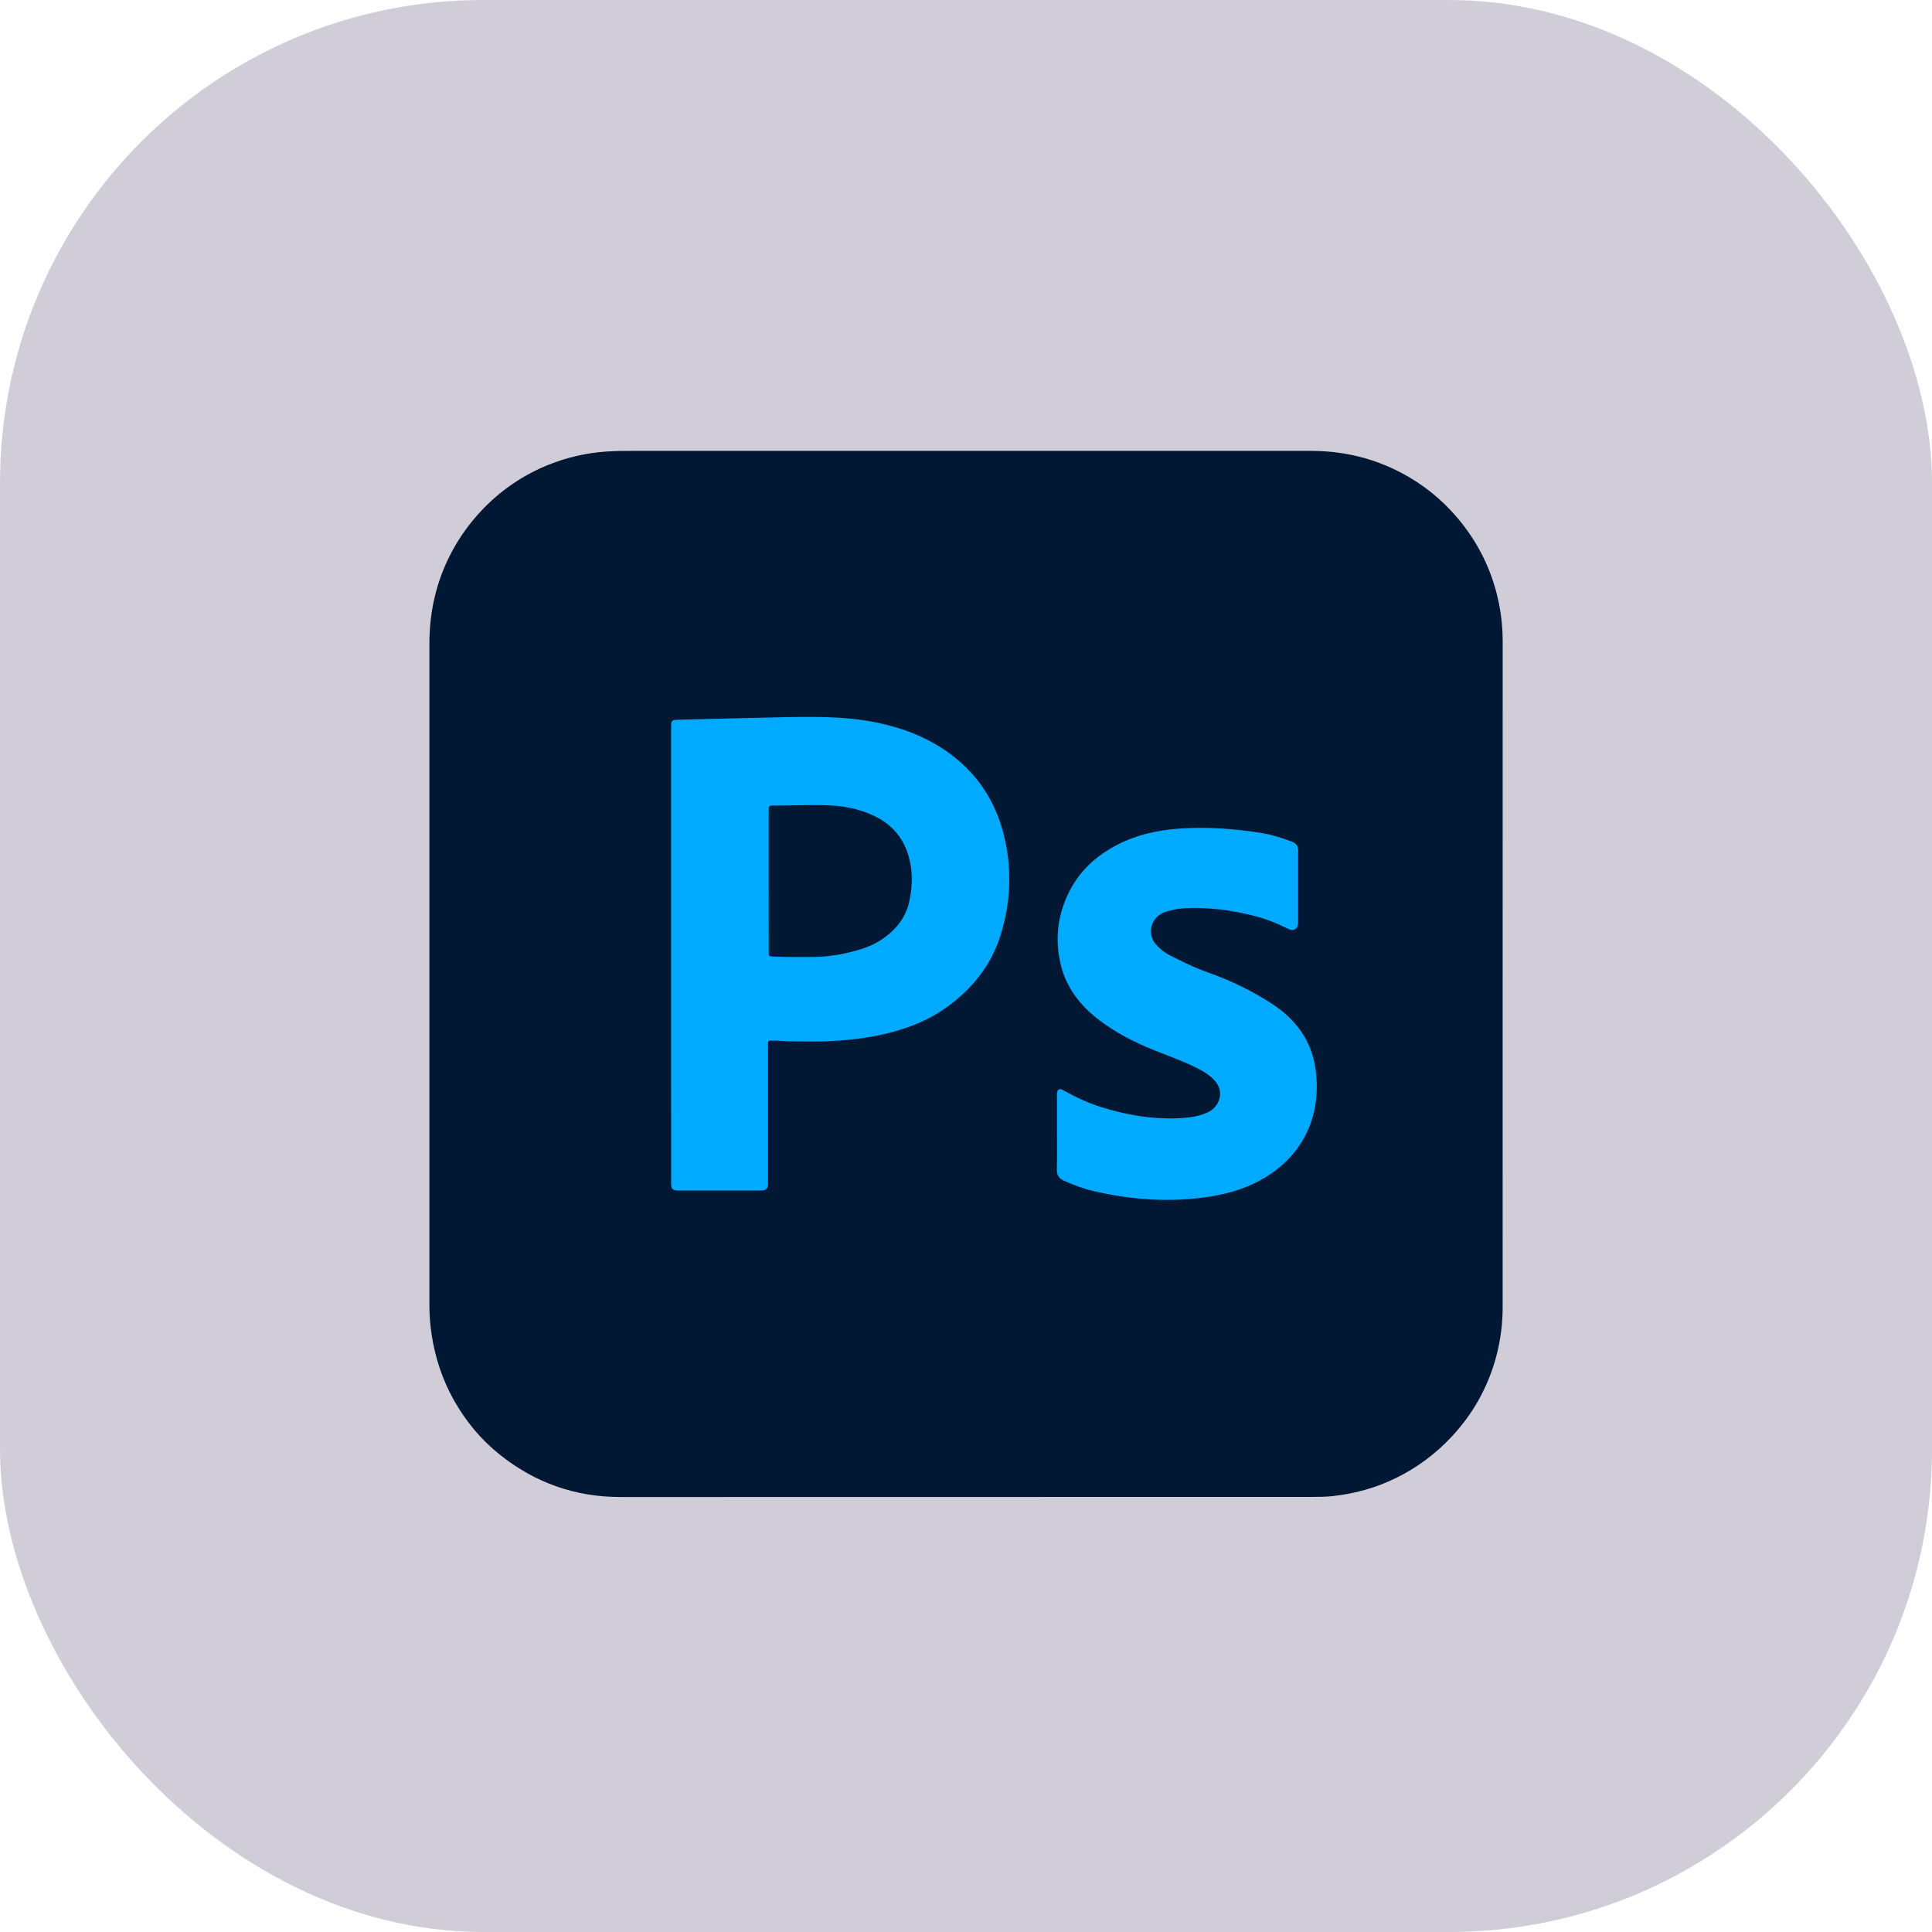<svg width="60" height="60" viewBox="0 0 60 60" fill="none" xmlns="http://www.w3.org/2000/svg">
<rect opacity="0.2" width="60" height="60" rx="15" fill="#150941"/>
<g clip-path="url(#clip0_340_9147)">
<path d="M30.005 46.489C26.426 46.489 22.848 46.49 19.27 46.491C17.87 46.492 16.627 46.053 15.535 45.186C14.944 44.718 14.47 44.147 14.099 43.489C13.739 42.849 13.514 42.165 13.404 41.442C13.358 41.138 13.335 40.83 13.335 40.523C13.333 33.679 13.333 26.836 13.335 19.992C13.335 18.98 13.558 18.016 14.04 17.12C14.281 16.674 14.577 16.261 14.922 15.89C15.511 15.252 16.235 14.753 17.043 14.431C17.61 14.204 18.209 14.067 18.819 14.024C19.116 14.002 19.413 14.002 19.71 14.002C26.71 14.001 33.71 14.001 40.71 14.002C41.708 14.002 42.655 14.225 43.538 14.694C44.185 15.037 44.761 15.498 45.237 16.055C45.911 16.84 46.349 17.738 46.553 18.75C46.628 19.123 46.666 19.503 46.667 19.884C46.665 26.79 46.664 33.696 46.666 40.602C46.667 41.487 46.468 42.361 46.085 43.159C45.83 43.693 45.494 44.175 45.089 44.611C44.591 45.147 43.999 45.587 43.341 45.907C42.731 46.206 42.086 46.383 41.411 46.46C41.187 46.486 40.964 46.488 40.739 46.488C37.161 46.489 33.583 46.49 30.005 46.489Z" fill="#001834"/>
<path d="M20.842 29.651C20.842 27.309 20.842 24.967 20.842 22.625C20.842 22.358 20.847 22.357 21.113 22.351C21.868 22.334 22.624 22.311 23.38 22.295C24.073 22.281 24.767 22.255 25.46 22.267C26.071 22.278 26.679 22.322 27.278 22.45C28.086 22.624 28.843 22.919 29.513 23.416C30.354 24.04 30.898 24.865 31.16 25.873C31.437 26.939 31.399 28.003 31.071 29.05C30.78 29.979 30.199 30.701 29.418 31.268C28.822 31.701 28.149 31.959 27.435 32.12C26.725 32.28 26.005 32.342 25.278 32.345C24.913 32.346 24.548 32.346 24.184 32.321C24.101 32.315 24.017 32.321 23.933 32.318C23.872 32.317 23.849 32.346 23.852 32.404C23.854 32.446 23.852 32.488 23.852 32.529V36.661C23.852 36.708 23.855 36.755 23.851 36.802C23.842 36.905 23.787 36.96 23.682 36.971C23.646 36.974 23.609 36.974 23.573 36.973H21.117C21.086 36.973 21.054 36.974 21.023 36.972C20.893 36.963 20.85 36.92 20.843 36.786C20.84 36.739 20.843 36.692 20.843 36.645L20.842 29.651Z" fill="#00AAFF"/>
<path d="M32.825 35.186V34.09C32.825 34.054 32.823 34.017 32.825 33.981C32.833 33.823 32.896 33.788 33.033 33.865C33.411 34.077 33.802 34.259 34.217 34.388C35.046 34.645 35.89 34.781 36.76 34.718C37.026 34.699 37.288 34.653 37.53 34.533C37.807 34.396 37.954 34.077 37.864 33.8C37.812 33.642 37.703 33.521 37.575 33.418C37.424 33.297 37.255 33.206 37.08 33.123C36.68 32.933 36.263 32.784 35.852 32.619C35.211 32.362 34.598 32.048 34.056 31.617C33.531 31.2 33.133 30.682 32.959 30.021C32.758 29.252 32.824 28.502 33.162 27.78C33.49 27.076 34.029 26.578 34.712 26.228C35.312 25.921 35.954 25.782 36.621 25.733C37.457 25.673 38.287 25.733 39.114 25.859C39.466 25.913 39.804 26.017 40.136 26.145C40.251 26.189 40.309 26.273 40.314 26.394C40.316 26.431 40.316 26.467 40.316 26.504C40.316 27.208 40.316 27.912 40.316 28.617C40.316 28.86 40.187 28.941 39.963 28.828C39.647 28.666 39.315 28.539 38.972 28.449C38.251 28.266 37.52 28.164 36.774 28.207C36.581 28.218 36.392 28.26 36.207 28.315C35.772 28.444 35.557 28.991 35.941 29.377C36.052 29.489 36.173 29.588 36.314 29.659C36.495 29.751 36.676 29.843 36.86 29.929C37.091 30.038 37.327 30.135 37.567 30.22C38.236 30.458 38.875 30.771 39.472 31.153C40.227 31.639 40.734 32.305 40.857 33.212C41.042 34.576 40.531 35.809 39.3 36.562C38.777 36.882 38.201 37.062 37.599 37.157C36.383 37.351 35.177 37.271 33.982 36.995C33.662 36.922 33.354 36.807 33.053 36.674C32.891 36.602 32.815 36.497 32.821 36.311C32.833 35.937 32.825 35.561 32.825 35.186Z" fill="#00AAFF"/>
<path d="M23.873 27.364V25.221C23.873 25.18 23.874 25.138 23.874 25.096C23.874 25.044 23.901 25.021 23.951 25.021C23.977 25.021 24.003 25.017 24.03 25.017C24.609 25.019 25.187 24.988 25.765 25.012C26.254 25.032 26.726 25.135 27.168 25.348C27.821 25.664 28.177 26.201 28.287 26.905C28.342 27.253 28.316 27.602 28.249 27.947C28.142 28.505 27.807 28.901 27.342 29.202C27.035 29.401 26.69 29.501 26.34 29.585C25.934 29.681 25.517 29.726 25.1 29.72C24.756 29.716 24.412 29.726 24.068 29.709C24.032 29.707 23.995 29.705 23.959 29.703C23.904 29.7 23.871 29.677 23.874 29.616C23.875 29.574 23.874 29.533 23.874 29.491L23.873 27.364Z" fill="#001834"/>
</g>
<defs>
<clipPath id="clip0_340_9147">
<rect width="33.333" height="32.491" fill="white" transform="translate(13.333 14)"/>
</clipPath>
</defs>
</svg>
